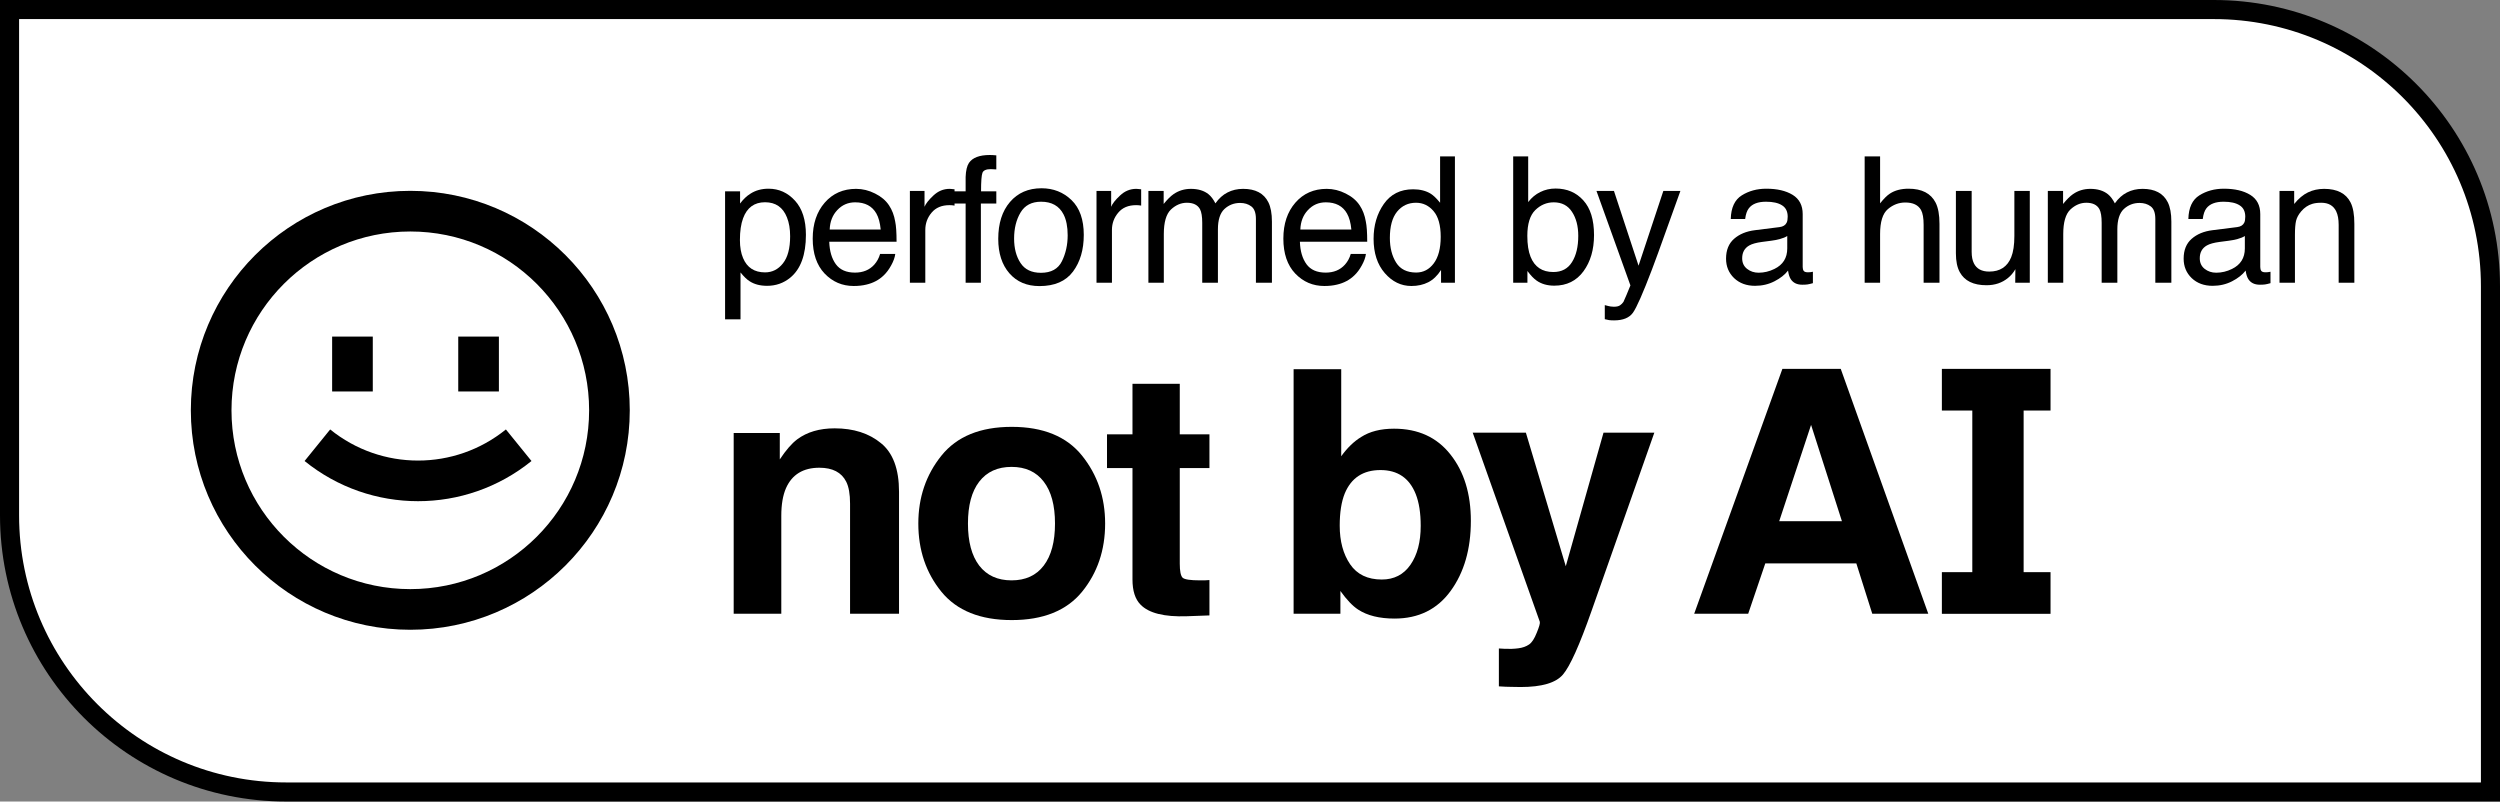 <svg width="131" height="42" viewBox="0 0 131 42" fill="none" xmlns="http://www.w3.org/2000/svg">
<rect x="0" y="0" width="131" height="42" fill="#808080" stroke="none"/>
<path d="M116 0.5C124.008 0.5 130.5 6.992 130.5 15V41.5H15C6.992 41.5 0.5 35.008 0.5 27V0.5H116Z" fill="white" stroke="black"/>
<path d="M15.96 24.157C19.427 26.964 24.384 26.964 27.85 24.157L26.509 22.503C23.825 24.677 19.985 24.677 17.301 22.503L15.96 24.157Z" fill="black"/>
<path d="M17.404 20.513V17.637H19.534V20.513H17.404Z" fill="black"/>
<path d="M24.012 17.637V20.513H26.142V17.637H24.012Z" fill="black"/>
<path fill-rule="evenodd" clip-rule="evenodd" d="M33 21.5C33 27.851 27.851 33 21.5 33C15.149 33 10 27.851 10 21.5C10 15.149 15.149 10 21.5 10C27.851 10 33 15.149 33 21.5ZM30.87 21.5C30.87 26.675 26.675 30.87 21.5 30.87C16.325 30.87 12.13 26.675 12.13 21.5C12.13 16.325 16.325 12.13 21.5 12.13C26.675 12.13 30.87 16.325 30.87 21.5Z" fill="black"/>
<path fill-rule="evenodd" clip-rule="evenodd" d="M101.042 32.161L96.455 19.329H93.397L88.775 32.161H91.605L92.501 29.523H97.272L98.107 32.161H101.042ZM94.9 22.263L96.517 27.312H93.23L94.9 22.263Z" fill="black"/>
<path fill-rule="evenodd" clip-rule="evenodd" d="M73.048 22.463C74.308 22.463 75.292 22.913 76.001 23.812C76.716 24.712 77.073 25.872 77.073 27.294C77.073 28.768 76.721 29.99 76.018 30.959C75.316 31.929 74.334 32.413 73.075 32.413C72.284 32.413 71.648 32.257 71.168 31.943C70.881 31.757 70.57 31.432 70.237 30.968V32.161H67.785V19.346H70.28V23.908C70.597 23.467 70.945 23.13 71.326 22.898C71.777 22.608 72.351 22.463 73.048 22.463ZM72.407 30.367C73.051 30.367 73.552 30.109 73.909 29.593C74.267 29.076 74.445 28.397 74.445 27.556C74.445 26.882 74.358 26.325 74.182 25.884C73.848 25.048 73.233 24.631 72.337 24.631C71.429 24.631 70.805 25.04 70.465 25.858C70.289 26.293 70.201 26.856 70.201 27.547C70.201 28.359 70.383 29.033 70.746 29.567C71.109 30.101 71.663 30.367 72.407 30.367Z" fill="black"/>
<path d="M59.764 31.682C59.483 31.398 59.342 30.959 59.342 30.367V24.526H58.007V22.759H59.342V20.112H61.82V22.759H63.375V24.526H61.82V29.54C61.82 29.929 61.87 30.173 61.969 30.272C62.069 30.365 62.374 30.411 62.883 30.411H63.121C63.209 30.405 63.293 30.399 63.375 30.394V32.248L62.189 32.291C61.006 32.332 60.197 32.129 59.764 31.682Z" fill="black"/>
<path fill-rule="evenodd" clip-rule="evenodd" d="M57.909 27.434C57.909 28.827 57.505 30.019 56.697 31.012C55.888 31.998 54.661 32.492 53.015 32.492C51.368 32.492 50.141 31.998 49.333 31.012C48.524 30.019 48.12 28.827 48.12 27.434C48.12 26.064 48.524 24.877 49.333 23.873C50.141 22.869 51.368 22.367 53.015 22.367C54.661 22.367 55.888 22.869 56.697 23.873C57.505 24.877 57.909 26.064 57.909 27.434ZM53.006 30.411C53.738 30.411 54.3 30.153 54.693 29.636C55.086 29.12 55.282 28.386 55.282 27.434C55.282 26.482 55.086 25.751 54.693 25.24C54.3 24.723 53.738 24.465 53.006 24.465C52.274 24.465 51.708 24.723 51.31 25.24C50.917 25.751 50.721 26.482 50.721 27.434C50.721 28.386 50.917 29.12 51.31 29.636C51.708 30.153 52.274 30.411 53.006 30.411Z" fill="black"/>
<path d="M46.16 23.22C45.533 22.704 44.725 22.445 43.735 22.445C42.944 22.445 42.291 22.637 41.775 23.02C41.488 23.235 41.184 23.586 40.861 24.073V22.689H38.445V32.161H40.94V27.024C40.94 26.438 41.022 25.957 41.186 25.579C41.503 24.866 42.086 24.509 42.935 24.509C43.626 24.509 44.095 24.752 44.341 25.24C44.476 25.507 44.543 25.89 44.543 26.389V32.161H47.109V25.771C47.109 24.581 46.793 23.731 46.16 23.22Z" fill="black"/>
<path d="M78.857 33.998L78.541 33.98V35.965C78.811 35.983 79.013 35.991 79.147 35.991C79.282 35.997 79.461 36 79.683 36C80.791 36 81.529 35.782 81.898 35.347C82.267 34.917 82.768 33.803 83.4 32.004L86.687 22.672H84.024L82.047 29.671L79.956 22.672H77.17L80.685 32.579C80.709 32.648 80.656 32.84 80.527 33.153C80.404 33.467 80.269 33.673 80.123 33.771C79.97 33.876 79.783 33.943 79.56 33.971C79.338 34.001 79.103 34.009 78.857 33.998Z" fill="black"/>
<path d="M103.349 21.512V29.981H101.754V32.164H107.448V29.981H106.038V21.512H107.448V19.329H101.754V21.512H103.349Z" fill="black"/>
<path d="M85.86 13.922L87.159 10.005H88.053C87.939 10.313 87.686 11.018 87.294 12.116C87.001 12.943 86.754 13.617 86.557 14.138C86.09 15.365 85.76 16.114 85.568 16.384C85.377 16.653 85.047 16.788 84.58 16.788C84.466 16.788 84.378 16.783 84.315 16.774C84.256 16.765 84.181 16.748 84.091 16.725V15.988C84.231 16.027 84.334 16.051 84.397 16.06C84.459 16.069 84.515 16.073 84.562 16.073C84.712 16.073 84.822 16.048 84.891 15.997C84.962 15.949 85.022 15.889 85.07 15.817C85.085 15.793 85.139 15.67 85.231 15.449C85.324 15.228 85.392 15.063 85.434 14.955L83.655 10.005H84.571L85.86 13.922Z" fill="black"/>
<path fill-rule="evenodd" clip-rule="evenodd" d="M40.272 9.888C40.816 9.888 41.279 10.098 41.659 10.517C42.039 10.933 42.23 11.529 42.23 12.305C42.23 13.353 41.956 14.102 41.408 14.551C41.061 14.835 40.656 14.977 40.195 14.977C39.833 14.977 39.529 14.898 39.283 14.739C39.139 14.649 38.979 14.495 38.803 14.276V16.733H37.994V10.027H38.78V10.665C38.942 10.446 39.119 10.277 39.31 10.157C39.583 9.978 39.903 9.888 40.272 9.888ZM40.087 10.598C39.527 10.598 39.144 10.878 38.938 11.438C38.827 11.737 38.772 12.117 38.772 12.578C38.772 12.95 38.827 13.266 38.938 13.526C39.147 14.023 39.53 14.272 40.087 14.273C40.464 14.273 40.778 14.115 41.026 13.801C41.278 13.483 41.403 13.01 41.403 12.381C41.403 11.998 41.348 11.668 41.237 11.393C41.028 10.863 40.644 10.598 40.087 10.598Z" fill="black"/>
<path fill-rule="evenodd" clip-rule="evenodd" d="M54.576 9.865C55.196 9.865 55.72 10.072 56.148 10.485C56.576 10.899 56.79 11.506 56.79 12.309C56.79 13.084 56.602 13.725 56.225 14.231C55.847 14.738 55.261 14.991 54.468 14.991C53.806 14.991 53.281 14.767 52.892 14.321C52.502 13.872 52.308 13.27 52.308 12.516C52.308 11.707 52.513 11.063 52.923 10.584C53.333 10.105 53.884 9.865 54.576 9.865ZM54.554 10.57C54.06 10.57 53.7 10.759 53.476 11.137C53.251 11.514 53.139 11.969 53.139 12.502C53.139 13.014 53.251 13.441 53.476 13.782C53.7 14.123 54.056 14.295 54.544 14.295C55.08 14.295 55.447 14.092 55.645 13.688C55.845 13.281 55.946 12.828 55.946 12.331C55.946 11.882 55.874 11.517 55.73 11.235C55.503 10.792 55.111 10.57 54.554 10.57Z" fill="black"/>
<path fill-rule="evenodd" clip-rule="evenodd" d="M44.859 9.896C45.201 9.896 45.532 9.978 45.852 10.14C46.173 10.298 46.416 10.505 46.584 10.759C46.746 11.001 46.854 11.285 46.908 11.608C46.956 11.83 46.98 12.183 46.98 12.668H43.453C43.468 13.156 43.583 13.549 43.799 13.846C44.014 14.139 44.349 14.285 44.801 14.285C45.223 14.285 45.56 14.146 45.812 13.868C45.955 13.707 46.057 13.519 46.117 13.307H46.912C46.891 13.483 46.821 13.681 46.701 13.899C46.584 14.115 46.452 14.292 46.306 14.43C46.06 14.669 45.756 14.83 45.394 14.914C45.199 14.962 44.979 14.986 44.733 14.986C44.135 14.986 43.627 14.769 43.211 14.335C42.795 13.898 42.586 13.287 42.586 12.502C42.586 11.73 42.796 11.102 43.215 10.62C43.634 10.138 44.183 9.896 44.859 9.896ZM44.81 10.602C44.439 10.602 44.127 10.737 43.876 11.006C43.624 11.272 43.491 11.613 43.476 12.026H46.148C46.115 11.676 46.04 11.395 45.92 11.185C45.698 10.796 45.328 10.602 44.81 10.602Z" fill="black"/>
<path fill-rule="evenodd" clip-rule="evenodd" d="M69.522 9.896C69.863 9.897 70.193 9.978 70.514 10.14C70.834 10.298 71.078 10.504 71.246 10.759C71.408 11.001 71.515 11.285 71.569 11.608C71.617 11.83 71.642 12.183 71.642 12.668H68.115C68.13 13.156 68.245 13.549 68.461 13.846C68.677 14.139 69.011 14.285 69.463 14.285C69.885 14.285 70.222 14.147 70.474 13.868C70.617 13.707 70.719 13.519 70.779 13.307H71.574C71.553 13.483 71.483 13.681 71.363 13.899C71.246 14.115 71.115 14.292 70.968 14.43C70.722 14.669 70.418 14.83 70.056 14.914C69.861 14.962 69.641 14.986 69.395 14.986C68.796 14.986 68.288 14.769 67.872 14.335C67.456 13.898 67.248 13.286 67.248 12.502C67.248 11.729 67.458 11.102 67.877 10.62C68.296 10.138 68.845 9.896 69.522 9.896ZM69.472 10.602C69.1 10.602 68.789 10.736 68.537 11.006C68.285 11.272 68.153 11.613 68.138 12.026H70.811C70.778 11.676 70.701 11.395 70.581 11.185C70.359 10.796 69.99 10.602 69.472 10.602Z" fill="black"/>
<path fill-rule="evenodd" clip-rule="evenodd" d="M76.238 14.815H75.511V14.146C75.322 14.443 75.099 14.657 74.842 14.789C74.584 14.921 74.288 14.986 73.956 14.986C73.42 14.986 72.956 14.762 72.564 14.312C72.171 13.86 71.976 13.259 71.976 12.511C71.976 11.81 72.153 11.203 72.51 10.691C72.869 10.177 73.381 9.919 74.046 9.919C74.414 9.919 74.723 9.997 74.972 10.152C75.115 10.242 75.278 10.4 75.461 10.624V8.194H76.238V14.815ZM74.199 10.624C73.792 10.624 73.461 10.78 73.206 11.092C72.955 11.403 72.829 11.861 72.829 12.466C72.829 12.981 72.939 13.412 73.157 13.76C73.376 14.107 73.726 14.281 74.208 14.281C74.582 14.281 74.889 14.121 75.129 13.801C75.371 13.477 75.493 13.014 75.493 12.412C75.493 11.804 75.369 11.355 75.12 11.065C74.872 10.771 74.564 10.624 74.199 10.624Z" fill="black"/>
<path fill-rule="evenodd" clip-rule="evenodd" d="M92.557 9.888C93.123 9.888 93.582 9.995 93.936 10.211C94.286 10.427 94.461 10.763 94.461 11.218V13.989C94.461 14.073 94.478 14.14 94.511 14.191C94.547 14.242 94.62 14.268 94.731 14.268C94.766 14.268 94.808 14.266 94.853 14.263C94.897 14.257 94.945 14.249 94.996 14.24V14.838C94.87 14.874 94.774 14.896 94.708 14.905C94.642 14.914 94.552 14.919 94.439 14.919C94.16 14.919 93.958 14.82 93.832 14.622C93.766 14.517 93.72 14.369 93.693 14.178C93.529 14.393 93.292 14.581 92.983 14.739C92.675 14.898 92.335 14.977 91.964 14.977C91.518 14.977 91.152 14.843 90.867 14.573C90.586 14.301 90.445 13.961 90.445 13.554C90.445 13.107 90.585 12.761 90.863 12.516C91.142 12.27 91.507 12.118 91.959 12.062L93.248 11.9C93.433 11.877 93.558 11.799 93.621 11.667C93.657 11.595 93.675 11.491 93.675 11.356C93.675 11.081 93.576 10.882 93.379 10.759C93.184 10.633 92.904 10.57 92.539 10.57C92.117 10.57 91.817 10.684 91.641 10.912C91.542 11.038 91.477 11.225 91.447 11.474H90.692C90.707 10.881 90.899 10.469 91.268 10.238C91.639 10.005 92.069 9.888 92.557 9.888ZM93.652 12.367C93.553 12.43 93.426 12.482 93.27 12.524C93.115 12.566 92.962 12.596 92.812 12.614L92.323 12.678C92.03 12.717 91.81 12.778 91.663 12.861C91.415 13.002 91.29 13.227 91.29 13.535C91.29 13.769 91.375 13.953 91.546 14.088C91.717 14.223 91.919 14.29 92.152 14.29C92.437 14.29 92.712 14.224 92.978 14.093C93.428 13.874 93.652 13.516 93.652 13.019V12.367Z" fill="black"/>
<path fill-rule="evenodd" clip-rule="evenodd" d="M116.534 9.888C117.1 9.888 117.56 9.995 117.913 10.211C118.263 10.427 118.438 10.763 118.438 11.218V13.989C118.438 14.073 118.455 14.14 118.488 14.191C118.524 14.242 118.597 14.268 118.708 14.268C118.744 14.268 118.785 14.266 118.83 14.263C118.875 14.257 118.923 14.249 118.974 14.24V14.838C118.848 14.874 118.751 14.896 118.686 14.905C118.62 14.914 118.53 14.919 118.416 14.919C118.138 14.919 117.935 14.82 117.81 14.622C117.744 14.517 117.698 14.369 117.671 14.178C117.506 14.393 117.269 14.581 116.961 14.739C116.653 14.898 116.313 14.977 115.941 14.977C115.495 14.977 115.129 14.843 114.845 14.573C114.563 14.301 114.423 13.961 114.423 13.554C114.423 13.107 114.562 12.761 114.841 12.516C115.119 12.27 115.484 12.118 115.937 12.062L117.226 11.9C117.411 11.877 117.536 11.799 117.599 11.667C117.635 11.595 117.652 11.491 117.652 11.356C117.652 11.081 117.554 10.882 117.356 10.759C117.162 10.633 116.882 10.57 116.517 10.57C116.094 10.57 115.795 10.685 115.618 10.912C115.519 11.038 115.455 11.225 115.425 11.474H114.67C114.685 10.881 114.877 10.469 115.245 10.238C115.616 10.005 116.046 9.888 116.534 9.888ZM117.63 12.367C117.531 12.43 117.404 12.482 117.248 12.524C117.092 12.566 116.94 12.596 116.79 12.614L116.301 12.678C116.008 12.717 115.787 12.778 115.641 12.861C115.392 13.002 115.268 13.227 115.268 13.535C115.268 13.769 115.353 13.953 115.523 14.088C115.694 14.223 115.896 14.29 116.13 14.29C116.414 14.29 116.69 14.224 116.956 14.093C117.405 13.874 117.63 13.516 117.63 13.019V12.367Z" fill="black"/>
<path fill-rule="evenodd" clip-rule="evenodd" d="M80.077 10.589C80.254 10.358 80.465 10.182 80.711 10.062C80.957 9.94 81.223 9.879 81.511 9.879C82.11 9.879 82.594 10.086 82.966 10.499C83.34 10.909 83.527 11.516 83.527 12.318C83.527 13.079 83.343 13.711 82.975 14.214C82.606 14.717 82.096 14.969 81.443 14.969C81.078 14.969 80.769 14.88 80.518 14.703C80.368 14.598 80.208 14.431 80.037 14.2V14.815H79.291V8.194H80.077V10.589ZM81.416 10.602C81.048 10.602 80.725 10.738 80.446 11.011C80.171 11.283 80.032 11.732 80.032 12.358C80.032 12.81 80.089 13.178 80.203 13.459C80.416 13.989 80.813 14.254 81.394 14.254C81.831 14.254 82.157 14.081 82.373 13.733C82.592 13.386 82.701 12.927 82.701 12.358C82.701 11.852 82.592 11.433 82.373 11.101C82.157 10.768 81.838 10.602 81.416 10.602Z" fill="black"/>
<path d="M103.315 10.005V13.198C103.315 13.444 103.355 13.645 103.433 13.801C103.576 14.088 103.844 14.231 104.236 14.231C104.799 14.231 105.183 13.98 105.387 13.477C105.497 13.207 105.553 12.837 105.553 12.367V10.005H106.361V14.815H105.598L105.606 14.105C105.502 14.288 105.371 14.443 105.216 14.568C104.907 14.82 104.533 14.946 104.093 14.946C103.407 14.946 102.94 14.717 102.691 14.259C102.557 14.013 102.489 13.685 102.489 13.274V10.005H103.315Z" fill="black"/>
<path d="M52.023 8.127C52.076 8.13 52.138 8.135 52.207 8.141V8.877L51.92 8.863C51.674 8.863 51.528 8.928 51.48 9.057C51.432 9.182 51.407 9.506 51.407 10.027H52.207V10.665H51.398V14.815H50.599V10.665H50.018V10.773C49.97 10.764 49.925 10.758 49.883 10.755C49.844 10.752 49.801 10.75 49.753 10.75C49.346 10.75 49.032 10.882 48.813 11.146C48.595 11.406 48.486 11.707 48.486 12.049V14.815H47.678V10.005H48.445V10.836C48.508 10.674 48.663 10.478 48.908 10.247C49.154 10.014 49.437 9.897 49.757 9.896C49.772 9.896 49.798 9.898 49.834 9.901C49.87 9.904 49.931 9.91 50.018 9.919V10.027H50.599V9.272C50.611 8.937 50.67 8.691 50.774 8.535C50.963 8.26 51.327 8.122 51.865 8.122C51.916 8.122 51.969 8.124 52.023 8.127Z" fill="black"/>
<path d="M59.613 9.901C59.649 9.904 59.71 9.91 59.797 9.919V10.773C59.749 10.764 59.704 10.758 59.662 10.755C59.623 10.752 59.58 10.75 59.532 10.75C59.125 10.75 58.812 10.882 58.594 11.146C58.375 11.406 58.266 11.707 58.266 12.049V14.815H57.457V10.005H58.225V10.836C58.288 10.674 58.442 10.478 58.688 10.247C58.933 10.014 59.217 9.896 59.537 9.896C59.552 9.897 59.578 9.898 59.613 9.901Z" fill="black"/>
<path d="M65.14 9.896C65.787 9.896 66.227 10.13 66.461 10.598C66.587 10.849 66.649 11.187 66.649 11.612V14.815H65.81V11.474C65.81 11.153 65.728 10.933 65.566 10.813C65.408 10.694 65.213 10.634 64.982 10.634C64.665 10.634 64.391 10.74 64.16 10.952C63.933 11.165 63.819 11.52 63.819 12.017V14.815H62.997V11.676C62.997 11.349 62.958 11.111 62.88 10.961C62.757 10.737 62.528 10.624 62.193 10.624C61.888 10.624 61.609 10.743 61.357 10.979C61.109 11.216 60.984 11.644 60.984 12.264V14.815H60.176V10.005H60.976V10.688C61.167 10.451 61.341 10.279 61.497 10.171C61.764 9.988 62.066 9.896 62.404 9.896C62.787 9.897 63.096 9.991 63.329 10.18C63.461 10.287 63.581 10.447 63.688 10.656C63.868 10.399 64.08 10.208 64.322 10.085C64.565 9.959 64.837 9.897 65.14 9.896Z" fill="black"/>
<path d="M98.517 8.194V10.656C98.708 10.414 98.88 10.242 99.033 10.144C99.294 9.973 99.619 9.888 100.008 9.888C100.705 9.888 101.178 10.132 101.427 10.62C101.562 10.887 101.629 11.256 101.629 11.729V14.815H100.798V11.783C100.798 11.43 100.753 11.171 100.663 11.006C100.516 10.743 100.241 10.611 99.837 10.611C99.501 10.611 99.197 10.726 98.925 10.957C98.653 11.188 98.517 11.623 98.517 12.264V14.815H97.708V8.194H98.517Z" fill="black"/>
<path d="M112.27 9.896C112.916 9.896 113.357 10.13 113.591 10.598C113.716 10.849 113.779 11.187 113.779 11.612V14.815H112.939V11.474C112.939 11.153 112.858 10.933 112.696 10.813C112.538 10.694 112.343 10.634 112.112 10.634C111.795 10.634 111.521 10.74 111.29 10.952C111.063 11.165 110.949 11.52 110.949 12.017V14.815H110.127V11.676C110.127 11.349 110.088 11.111 110.01 10.961C109.887 10.737 109.658 10.624 109.323 10.624C109.018 10.624 108.739 10.743 108.487 10.979C108.239 11.216 108.114 11.644 108.114 12.264V14.815H107.306V10.005H108.105V10.688C108.297 10.451 108.471 10.279 108.627 10.171C108.893 9.988 109.196 9.896 109.534 9.896C109.917 9.897 110.225 9.991 110.459 10.18C110.591 10.287 110.711 10.447 110.818 10.656C110.998 10.399 111.21 10.208 111.452 10.085C111.695 9.959 111.967 9.897 112.27 9.896Z" fill="black"/>
<path d="M121.787 9.896C122.47 9.897 122.931 10.135 123.171 10.611C123.303 10.872 123.368 11.245 123.368 11.729V14.815H122.546V11.783C122.546 11.49 122.503 11.253 122.416 11.073C122.272 10.774 122.012 10.624 121.635 10.624C121.443 10.624 121.286 10.644 121.163 10.683C120.942 10.748 120.747 10.881 120.579 11.078C120.444 11.237 120.355 11.402 120.313 11.572C120.275 11.74 120.255 11.981 120.255 12.296V14.815H119.446V10.005H120.215V10.688C120.442 10.406 120.684 10.204 120.938 10.081C121.193 9.958 121.476 9.896 121.787 9.896Z" fill="black"/>
</svg>
